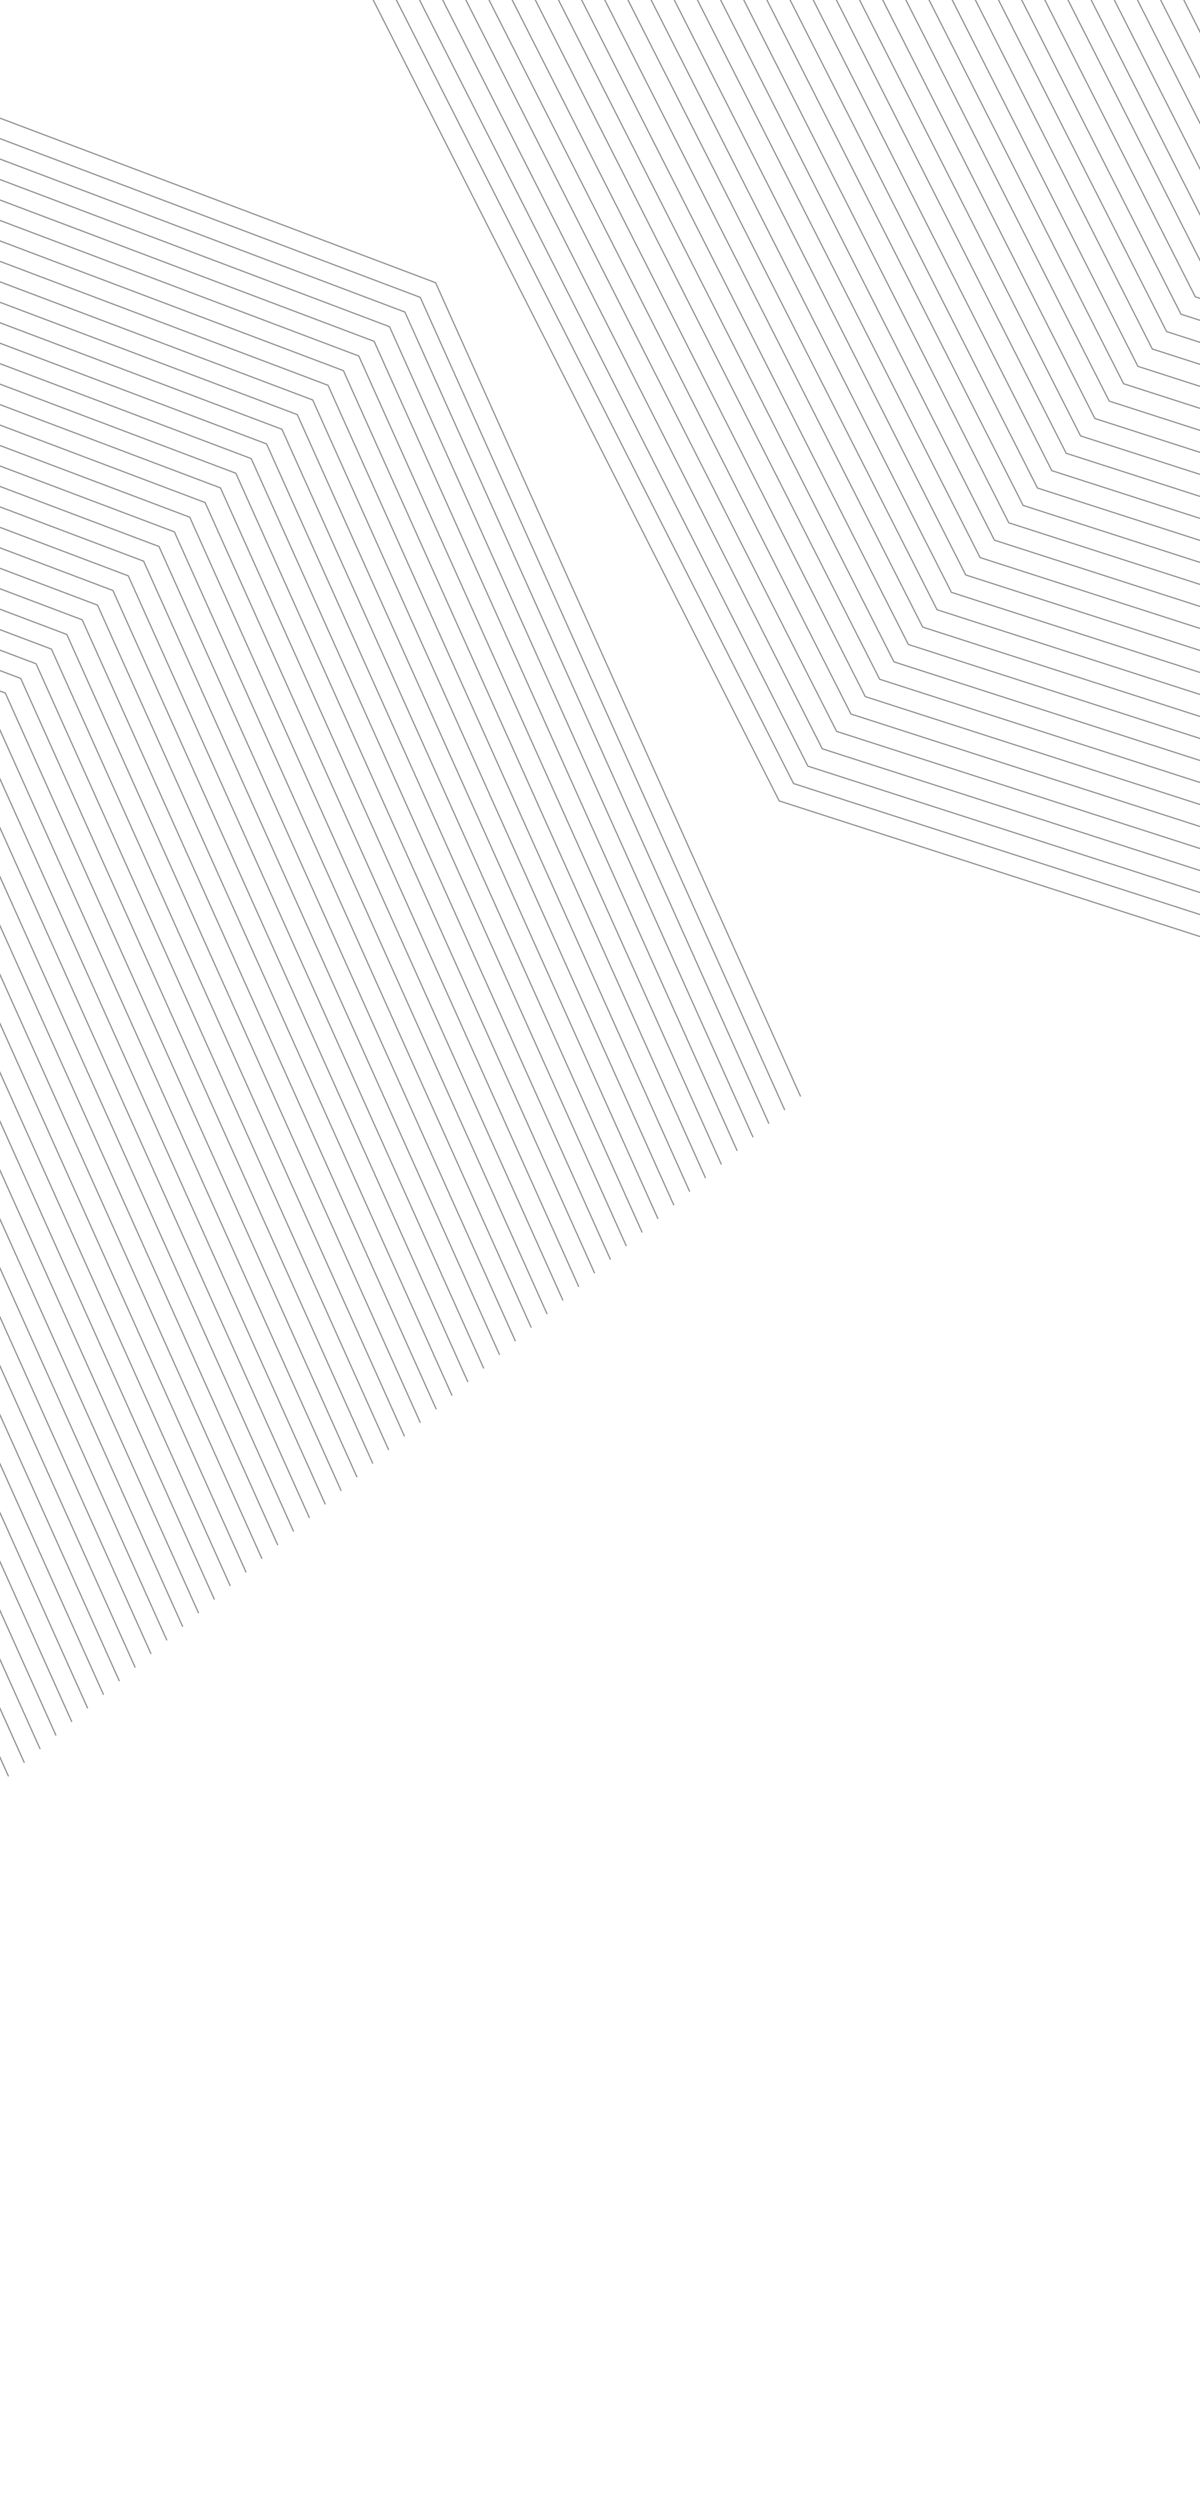 <svg width="1920" height="4000" viewBox="0 0 1920 4000" fill="none" xmlns="http://www.w3.org/2000/svg">
<g clip-path="url(#clip0_15_25)">
<g opacity="0.5">
<path d="M-703.118 -76.588L696.989 452.336L1280.97 1754.31" stroke="#272727" stroke-width="2" stroke-miterlimit="10"/>
<path d="M-727.704 -53.135L672.404 475.771L1255.62 1776.07" stroke="#272727" stroke-width="2" stroke-miterlimit="10"/>
<path d="M-752.289 -29.682L647.819 499.224L1230.27 1797.82" stroke="#272727" stroke-width="2" stroke-miterlimit="10"/>
<path d="M-776.874 -6.246L623.234 522.677L1204.92 1819.58" stroke="#272727" stroke-width="2" stroke-miterlimit="10"/>
<path d="M-801.459 17.206L598.648 546.13L1179.58 1841.33" stroke="#272727" stroke-width="2" stroke-miterlimit="10"/>
<path d="M-826.045 40.659L574.063 569.566L1154.23 1863.09" stroke="#272727" stroke-width="2" stroke-miterlimit="10"/>
<path d="M-850.63 64.112L549.478 593.018L1128.88 1884.84" stroke="#272727" stroke-width="2" stroke-miterlimit="10"/>
<path d="M-875.233 87.547L524.892 616.471L1103.54 1906.6" stroke="#272727" stroke-width="2" stroke-miterlimit="10"/>
<path d="M-899.818 111L500.307 639.906L1078.19 1928.34" stroke="#272727" stroke-width="2" stroke-miterlimit="10"/>
<path d="M-924.403 134.452L475.704 663.359L1052.84 1950.11" stroke="#272727" stroke-width="2" stroke-miterlimit="10"/>
<path d="M-948.989 157.888L451.119 686.812L1027.49 1971.85" stroke="#272727" stroke-width="2" stroke-miterlimit="10"/>
<path d="M-973.574 181.341L426.534 710.247L1002.15 1993.61" stroke="#272727" stroke-width="2" stroke-miterlimit="10"/>
<path d="M-998.16 204.793L401.948 733.7L976.802 2015.36" stroke="#272727" stroke-width="2" stroke-miterlimit="10"/>
<path d="M-1022.74 228.228L377.363 757.152L951.45 2037.12" stroke="#272727" stroke-width="2" stroke-miterlimit="10"/>
<path d="M-1047.33 251.681L352.778 780.605L926.098 2058.87" stroke="#272727" stroke-width="2" stroke-miterlimit="10"/>
<path d="M-1071.93 275.134L328.192 804.04L900.763 2080.63" stroke="#272727" stroke-width="2" stroke-miterlimit="10"/>
<path d="M-1096.52 298.587L303.607 827.493L875.411 2102.37" stroke="#272727" stroke-width="2" stroke-miterlimit="10"/>
<path d="M-1121.1 322.022L279.022 850.946L850.06 2124.14" stroke="#272727" stroke-width="2" stroke-miterlimit="10"/>
<path d="M-1145.69 345.475L254.419 874.382L824.725 2145.88" stroke="#272727" stroke-width="2" stroke-miterlimit="10"/>
<path d="M-1170.27 368.928L229.834 897.834L799.373 2167.65" stroke="#272727" stroke-width="2" stroke-miterlimit="10"/>
<path d="M-1194.86 392.381L205.249 921.287L774.021 2189.39" stroke="#272727" stroke-width="2" stroke-miterlimit="10"/>
<path d="M-1219.44 415.816L180.663 944.739L748.669 2211.15" stroke="#272727" stroke-width="2" stroke-miterlimit="10"/>
<path d="M-1244.03 439.268L156.078 968.175L723.335 2232.9" stroke="#272727" stroke-width="2" stroke-miterlimit="10"/>
<path d="M-1268.62 462.721L131.493 991.627L697.983 2254.66" stroke="#272727" stroke-width="2" stroke-miterlimit="10"/>
<path d="M-1293.22 486.157L106.907 1015.08L672.63 2276.41" stroke="#272727" stroke-width="2" stroke-miterlimit="10"/>
<path d="M-1317.8 509.609L82.322 1038.51L647.279 2298.17" stroke="#272727" stroke-width="2" stroke-miterlimit="10"/>
<path d="M-1342.39 533.062L57.736 1061.97L621.944 2319.91" stroke="#272727" stroke-width="2" stroke-miterlimit="10"/>
<path d="M-1366.97 556.515L33.134 1085.42L596.592 2341.66" stroke="#272727" stroke-width="2" stroke-miterlimit="10"/>
<path d="M-1391.56 579.95L8.549 1108.87L571.24 2363.42" stroke="#272727" stroke-width="2" stroke-miterlimit="10"/>
<path d="M-1416.14 603.403L-16.037 1132.31L545.906 2385.18" stroke="#272727" stroke-width="2" stroke-miterlimit="10"/>
<path d="M-1440.73 626.855L-40.622 1155.76L520.553 2406.93" stroke="#272727" stroke-width="2" stroke-miterlimit="10"/>
<path d="M-1465.32 650.291L-65.207 1179.21L495.202 2428.67" stroke="#272727" stroke-width="2" stroke-miterlimit="10"/>
<path d="M-1489.9 673.744L-89.792 1202.65L469.85 2450.44" stroke="#272727" stroke-width="2" stroke-miterlimit="10"/>
<path d="M-1514.5 697.197L-114.378 1226.1L444.515 2472.18" stroke="#272727" stroke-width="2" stroke-miterlimit="10"/>
<path d="M-1539.09 720.649L-138.98 1249.56L419.163 2493.94" stroke="#272727" stroke-width="2" stroke-miterlimit="10"/>
<path d="M-1563.67 744.084L-163.566 1273.01L393.811 2515.69" stroke="#272727" stroke-width="2" stroke-miterlimit="10"/>
<path d="M-1588.26 767.537L-188.151 1296.44L368.459 2537.45" stroke="#272727" stroke-width="2" stroke-miterlimit="10"/>
<path d="M-1612.84 790.99L-212.737 1319.9L343.125 2559.2" stroke="#272727" stroke-width="2" stroke-miterlimit="10"/>
<path d="M-1637.43 814.425L-237.322 1343.35L317.773 2580.96" stroke="#272727" stroke-width="2" stroke-miterlimit="10"/>
<path d="M-1662.01 837.878L-261.907 1366.78L292.421 2602.71" stroke="#272727" stroke-width="2" stroke-miterlimit="10"/>
<path d="M-1686.6 861.33L-286.492 1390.24L267.086 2624.47" stroke="#272727" stroke-width="2" stroke-miterlimit="10"/>
<path d="M-1711.2 884.766L-311.078 1413.69L241.734 2646.21" stroke="#272727" stroke-width="2" stroke-miterlimit="10"/>
<path d="M-1735.79 908.219L-335.663 1437.12L216.382 2667.98" stroke="#272727" stroke-width="2" stroke-miterlimit="10"/>
<path d="M-1760.37 931.671L-360.266 1460.58L191.048 2689.72" stroke="#272727" stroke-width="2" stroke-miterlimit="10"/>
<path d="M-1784.96 955.124L-384.851 1484.03L165.696 2711.48" stroke="#272727" stroke-width="2" stroke-miterlimit="10"/>
<path d="M-1809.54 978.56L-409.437 1507.48L140.343 2733.23" stroke="#272727" stroke-width="2" stroke-miterlimit="10"/>
<path d="M-1834.13 1002.01L-434.022 1530.92L114.992 2754.99" stroke="#272727" stroke-width="2" stroke-miterlimit="10"/>
<path d="M-1858.71 1025.46L-458.607 1554.37L89.657 2776.74" stroke="#272727" stroke-width="2" stroke-miterlimit="10"/>
<path d="M-1883.3 1048.9L-483.192 1577.82L64.305 2798.5" stroke="#272727" stroke-width="2" stroke-miterlimit="10"/>
<path d="M-1907.9 1072.35L-507.778 1601.26L38.953 2820.24" stroke="#272727" stroke-width="2" stroke-miterlimit="10"/>
<path d="M-1932.49 1095.81L-532.363 1624.71L13.602 2842.01" stroke="#272727" stroke-width="2" stroke-miterlimit="10"/>
<path d="M2767.8 1771.65L1246.73 1281.39L571.92 -49.789" stroke="#272727" stroke-width="2" stroke-miterlimit="10"/>
<path d="M2789.79 1743.54L1269.68 1253.58L595.268 -76.849" stroke="#272727" stroke-width="2" stroke-miterlimit="10"/>
<path d="M2811.78 1715.42L1292.65 1225.77L618.599 -103.908" stroke="#272727" stroke-width="2" stroke-miterlimit="10"/>
<path d="M2833.79 1687.3L1315.61 1197.96L641.947 -130.968" stroke="#272727" stroke-width="2" stroke-miterlimit="10"/>
<path d="M2855.77 1659.18L1338.56 1170.15L665.278 -158.027" stroke="#272727" stroke-width="2" stroke-miterlimit="10"/>
<path d="M2877.78 1631.05L1361.52 1142.35L688.609 -185.087" stroke="#272727" stroke-width="2" stroke-miterlimit="10"/>
<path d="M2899.77 1602.93L1384.47 1114.52L711.956 -212.129" stroke="#272727" stroke-width="2" stroke-miterlimit="10"/>
<path d="M2921.78 1574.81L1407.44 1086.71L735.288 -239.189" stroke="#272727" stroke-width="2" stroke-miterlimit="10"/>
<path d="M2943.77 1546.69L1430.38 1058.9L758.636 -266.248" stroke="#272727" stroke-width="2" stroke-miterlimit="10"/>
<path d="M2965.77 1518.56L1453.35 1031.09L781.966 -293.308" stroke="#272727" stroke-width="2" stroke-miterlimit="10"/>
<path d="M2987.76 1490.46L1476.31 1003.28L805.315 -320.367" stroke="#272727" stroke-width="2" stroke-miterlimit="10"/>
<path d="M3009.75 1462.34L1499.26 975.475L828.663 -347.427" stroke="#272727" stroke-width="2" stroke-miterlimit="10"/>
<path d="M3031.76 1434.22L1522.23 947.667L851.994 -374.486" stroke="#272727" stroke-width="2" stroke-miterlimit="10"/>
<path d="M3053.75 1406.09L1545.17 919.858L875.342 -401.546" stroke="#272727" stroke-width="2" stroke-miterlimit="10"/>
<path d="M3075.75 1377.97L1568.14 892.049L898.672 -428.605" stroke="#272727" stroke-width="2" stroke-miterlimit="10"/>
<path d="M3097.74 1349.85L1591.09 864.223L922.021 -455.647" stroke="#272727" stroke-width="2" stroke-miterlimit="10"/>
<path d="M3119.75 1321.73L1614.05 836.414L945.352 -482.707" stroke="#272727" stroke-width="2" stroke-miterlimit="10"/>
<path d="M3141.74 1293.6L1637.02 808.605L968.682 -509.766" stroke="#272727" stroke-width="2" stroke-miterlimit="10"/>
<path d="M3163.74 1265.48L1659.96 780.797L992.031 -536.826" stroke="#272727" stroke-width="2" stroke-miterlimit="10"/>
<path d="M3185.73 1237.36L1682.93 752.988L1015.36 -563.885" stroke="#272727" stroke-width="2" stroke-miterlimit="10"/>
<path d="M3207.72 1209.24L1705.88 725.179L1038.71 -590.945" stroke="#272727" stroke-width="2" stroke-miterlimit="10"/>
<path d="M3229.73 1181.13L1728.84 697.37L1062.04 -618.004" stroke="#272727" stroke-width="2" stroke-miterlimit="10"/>
<path d="M3251.72 1153.01L1751.79 669.544L1085.39 -645.046" stroke="#272727" stroke-width="2" stroke-miterlimit="10"/>
<path d="M3273.72 1124.89L1774.75 641.736L1108.72 -672.106" stroke="#272727" stroke-width="2" stroke-miterlimit="10"/>
<path d="M3295.71 1096.76L1797.72 613.927L1132.07 -699.166" stroke="#272727" stroke-width="2" stroke-miterlimit="10"/>
<path d="M3317.72 1068.64L1820.66 586.118L1155.4 -726.225" stroke="#272727" stroke-width="2" stroke-miterlimit="10"/>
<path d="M3339.71 1040.52L1843.63 558.309L1178.75 -753.285" stroke="#272727" stroke-width="2" stroke-miterlimit="10"/>
<path d="M3361.72 1012.4L1866.58 530.501L1202.08 -780.344" stroke="#272727" stroke-width="2" stroke-miterlimit="10"/>
<path d="M3383.7 984.274L1889.54 502.692L1225.43 -807.403" stroke="#272727" stroke-width="2" stroke-miterlimit="10"/>
<path d="M3405.69 956.152L1912.49 474.883L1248.76 -834.463" stroke="#272727" stroke-width="2" stroke-miterlimit="10"/>
<path d="M3427.7 928.047L1935.45 447.057L1272.1 -861.505" stroke="#272727" stroke-width="2" stroke-miterlimit="10"/>
<path d="M3449.69 899.925L1958.42 419.248L1295.44 -888.565" stroke="#272727" stroke-width="2" stroke-miterlimit="10"/>
<path d="M3471.7 871.803L1981.37 391.439L1318.78 -915.624" stroke="#272727" stroke-width="2" stroke-miterlimit="10"/>
<path d="M3493.68 843.68L2004.33 363.631L1342.11 -942.684" stroke="#272727" stroke-width="2" stroke-miterlimit="10"/>
<path d="M3515.69 815.558L2027.28 335.822L1365.46 -969.743" stroke="#272727" stroke-width="2" stroke-miterlimit="10"/>
<path d="M3537.68 787.435L2050.24 308.013L1388.79 -996.803" stroke="#272727" stroke-width="2" stroke-miterlimit="10"/>
<path d="M3559.69 759.313L2073.19 280.205L1412.14 -1023.86" stroke="#272727" stroke-width="2" stroke-miterlimit="10"/>
<path d="M3581.68 731.191L2096.16 252.396L1435.47 -1050.92" stroke="#272727" stroke-width="2" stroke-miterlimit="10"/>
<path d="M3603.68 703.068L2119.12 224.587L1458.82 -1077.98" stroke="#272727" stroke-width="2" stroke-miterlimit="10"/>
<path d="M3625.67 674.963L2142.07 196.761L1482.15 -1105.02" stroke="#272727" stroke-width="2" stroke-miterlimit="10"/>
<path d="M3647.66 646.841L2165.03 168.952L1505.5 -1132.08" stroke="#272727" stroke-width="2" stroke-miterlimit="10"/>
<path d="M3669.67 618.719L2187.98 141.143L1528.83 -1159.14" stroke="#272727" stroke-width="2" stroke-miterlimit="10"/>
<path d="M3691.66 590.596L2210.95 113.335L1552.18 -1186.2" stroke="#272727" stroke-width="2" stroke-miterlimit="10"/>
<path d="M3713.66 562.474L2233.91 85.526L1575.51 -1213.26" stroke="#272727" stroke-width="2" stroke-miterlimit="10"/>
<path d="M3735.65 534.351L2256.86 57.717L1598.86 -1240.32" stroke="#272727" stroke-width="2" stroke-miterlimit="10"/>
<path d="M3757.66 506.229L2279.82 29.908L1622.19 -1267.38" stroke="#272727" stroke-width="2" stroke-miterlimit="10"/>
<path d="M3779.65 478.107L2302.77 2.1L1645.54 -1294.44" stroke="#272727" stroke-width="2" stroke-miterlimit="10"/>
<path d="M3801.66 449.984L2325.74 -25.727L1668.87 -1321.48" stroke="#272727" stroke-width="2" stroke-miterlimit="10"/>
<path d="M3823.64 421.879L2348.68 -53.535L1692.22 -1348.54" stroke="#272727" stroke-width="2" stroke-miterlimit="10"/>
<path d="M3845.63 393.757L2371.65 -81.344L1715.55 -1375.6" stroke="#272727" stroke-width="2" stroke-miterlimit="10"/>
<path d="M3867.64 365.634L2394.61 -109.153L1738.89 -1402.66" stroke="#272727" stroke-width="2" stroke-miterlimit="10"/>
<path d="M3889.63 337.512L2417.56 -136.962L1762.23 -1429.72" stroke="#272727" stroke-width="2" stroke-miterlimit="10"/>
<path d="M3911.64 309.39L2440.52 -164.771L1785.57 -1456.78" stroke="#272727" stroke-width="2" stroke-miterlimit="10"/>
<path d="M3933.63 281.267L2463.47 -192.579L1808.9 -1483.84" stroke="#272727" stroke-width="2" stroke-miterlimit="10"/>
<path d="M3955.63 253.145L2486.44 -220.388L1832.25 -1510.9" stroke="#272727" stroke-width="2" stroke-miterlimit="10"/>
<path d="M3977.62 225.022L2509.39 -248.214L1855.58 -1537.94" stroke="#272727" stroke-width="2" stroke-miterlimit="10"/>
<path d="M3999.61 196.9L2532.35 -276.023L1878.93 -1565" stroke="#272727" stroke-width="2" stroke-miterlimit="10"/>
</g>
</g>
<defs>
<clipPath id="clip0_15_25">
<rect width="1920" height="4000" fill="white"/>
</clipPath>
</defs>
</svg>
